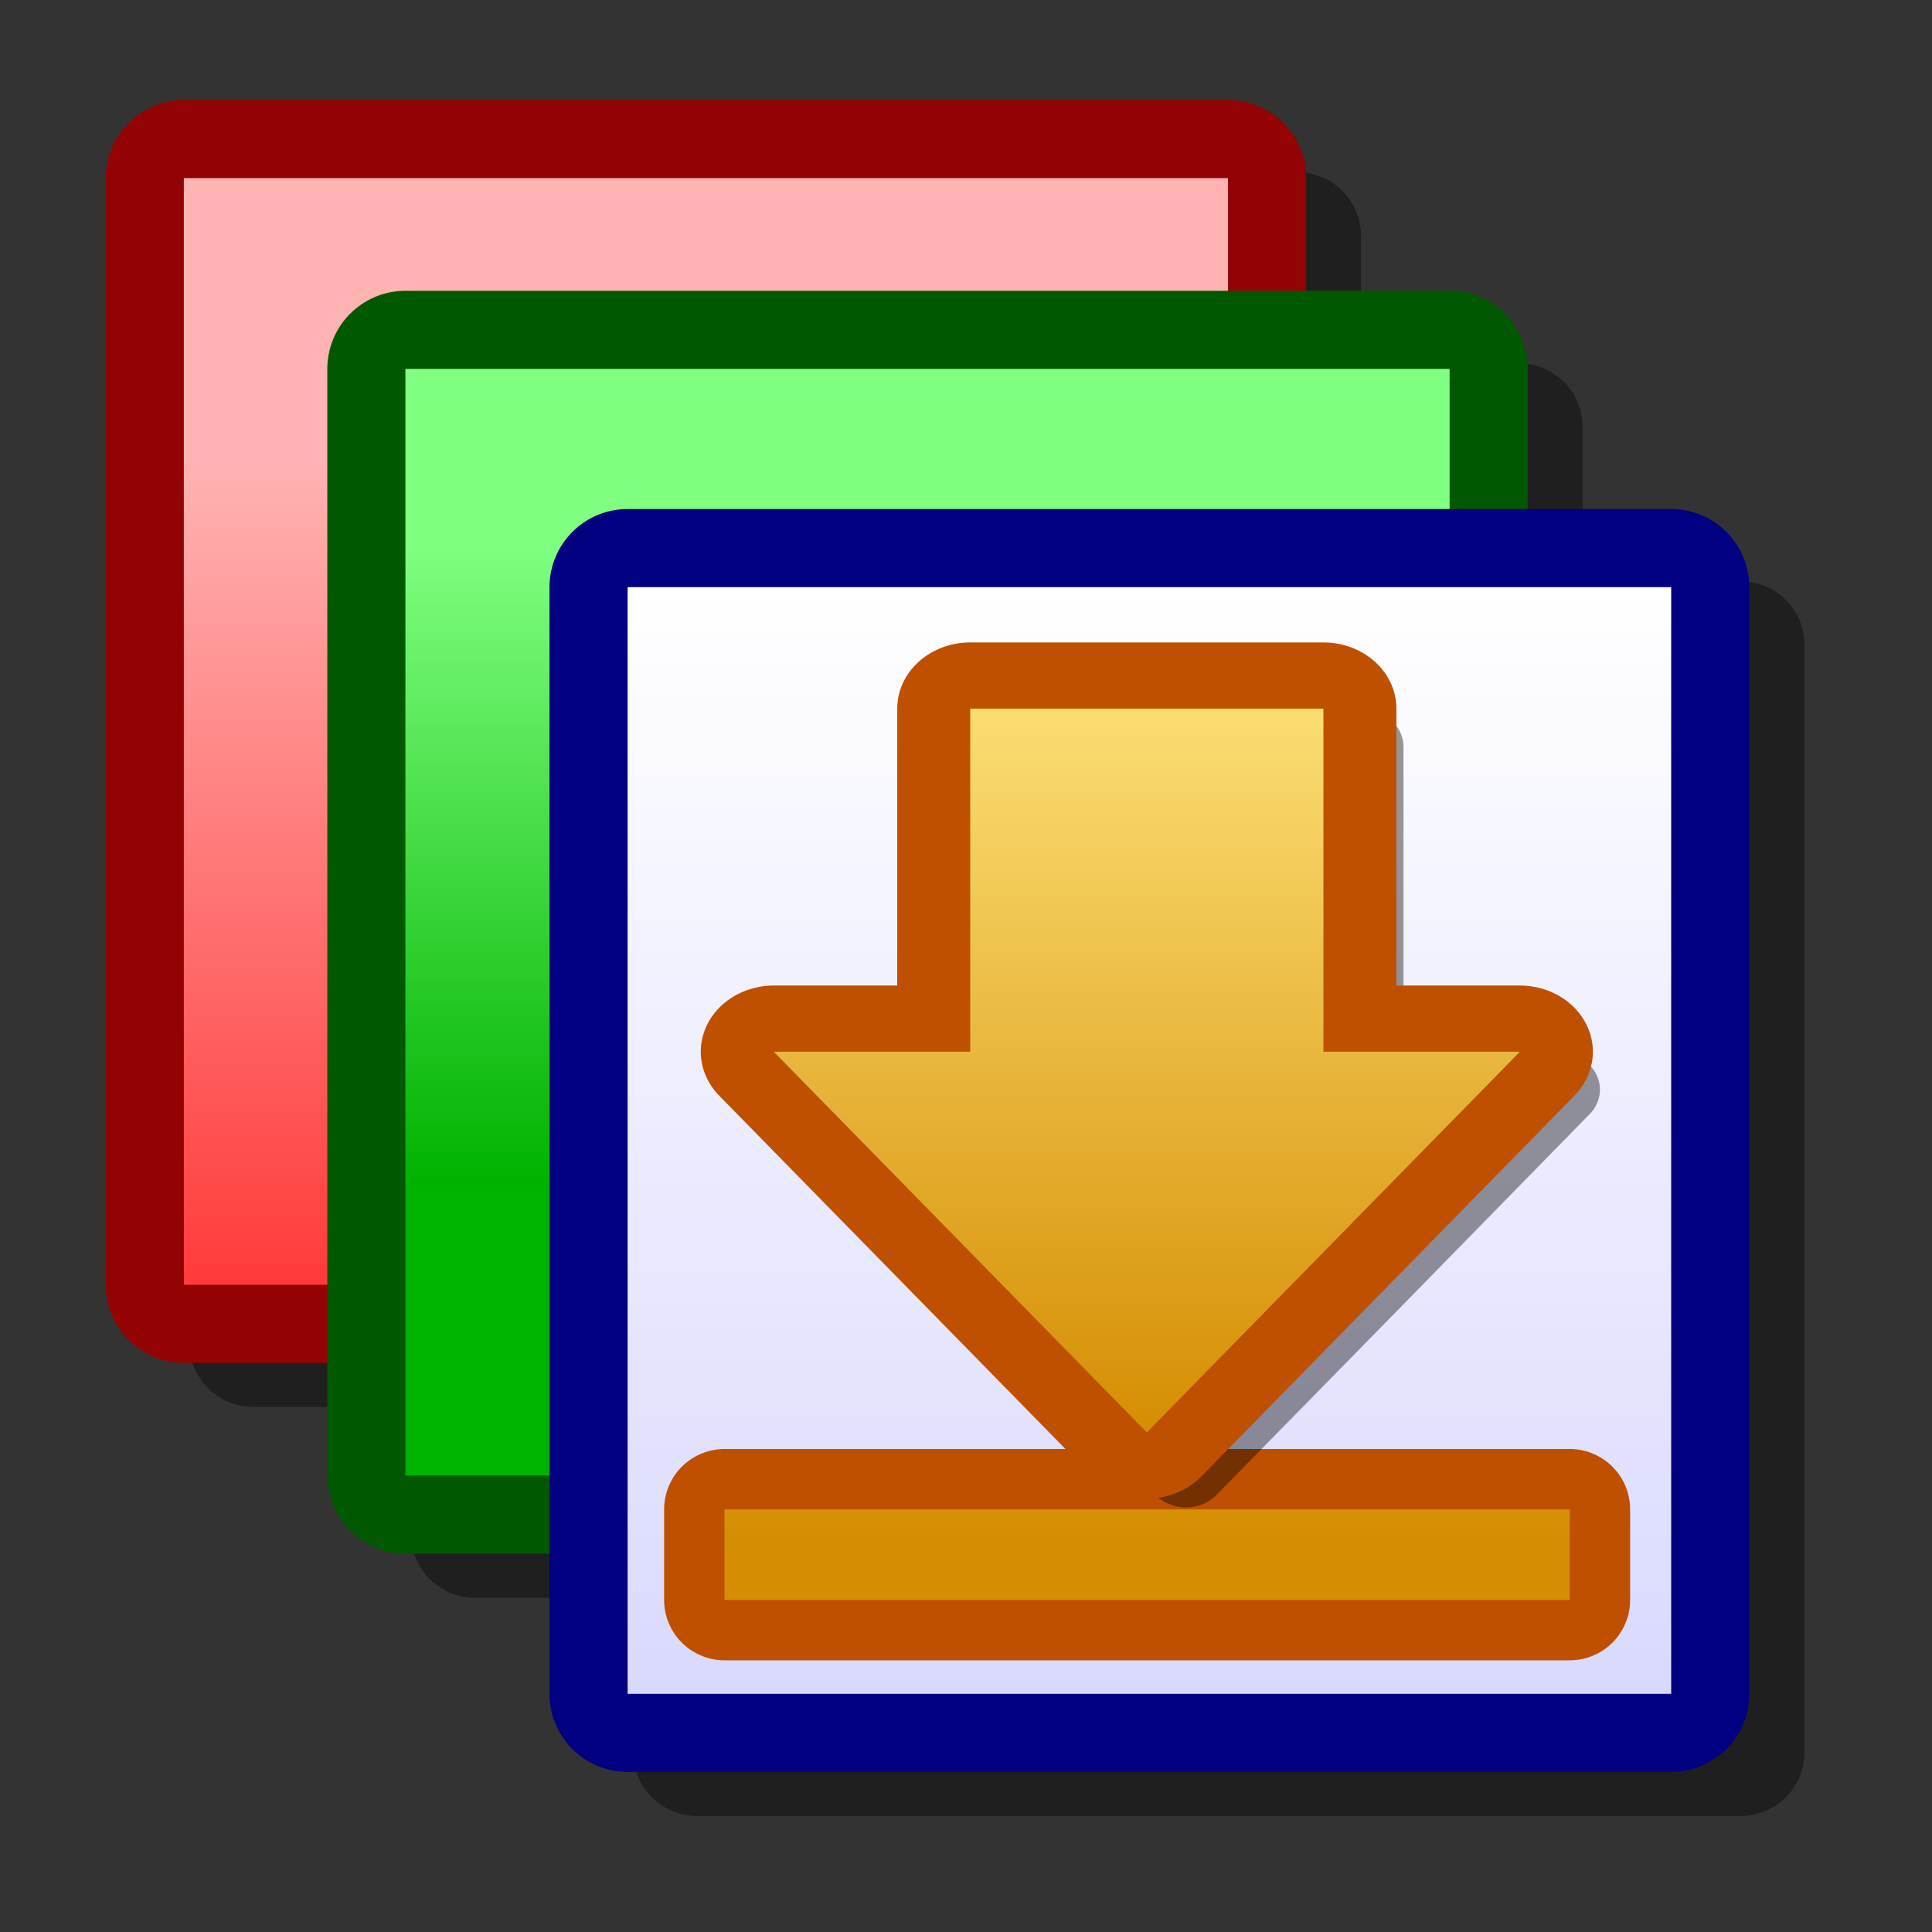<?xml version="1.0" encoding="UTF-8" standalone="yes"?>
<svg version="1.1" width="64" height="64" color-interpolation="linearRGB"
     xmlns:svg="http://www.w3.org/2000/svg" xmlns="http://www.w3.org/2000/svg">
 <rect width="100%" height="100%" fill="#333333" stroke="none"/>
 <g>
  <path style="fill:none; stroke:#000000; stroke-opacity:0.4; stroke-width:4.234; stroke-linecap:round; stroke-linejoin:round"
        d="M8.39 7.82C19.93 7.82 31.45 7.82 42.97 7.82C42.97 20.04 42.97 32.27 42.97 44.49C31.45 44.49 19.93 44.49 8.39 44.49C8.39 32.27 8.39 20.04 8.39 7.82V7.82V7.82V7.82V7.82V7.82V7.82z"
  />
  <path style="fill:none; stroke:#930303; stroke-width:5.175; stroke-linecap:round; stroke-linejoin:round"
        d="M6.09 5.9C17.62 5.9 29.14 5.9 40.68 5.9C40.68 18.12 40.68 30.34 40.68 42.56C29.14 42.56 17.62 42.56 6.09 42.56C6.09 30.34 6.09 18.12 6.09 5.9V5.9V5.9V5.9V5.9V5.9V5.9z"
  />
  <linearGradient id="gradient0" gradientUnits="userSpaceOnUse" x1="78.99" y1="14.85" x2="79.17" y2="54.14">
   <stop offset="0" stop-color="#ffb3b3"/>
   <stop offset="1" stop-color="#ff0606"/>
  </linearGradient>
  <path style="fill:url(#gradient0)"
        d="M6.09 5.9C17.62 5.9 29.14 5.9 40.68 5.9C40.68 18.12 40.68 30.34 40.68 42.56C29.14 42.56 17.62 42.56 6.09 42.56C6.09 30.34 6.09 18.12 6.09 5.9V5.9V5.9V5.9V5.9V5.9V5.9z"
  />
  <path style="fill:none; stroke:#000000; stroke-opacity:0.4; stroke-width:4.234; stroke-linecap:round; stroke-linejoin:round"
        d="M15.73 14.15C27.27 14.15 38.79 14.15 50.31 14.15C50.31 26.37 50.31 38.59 50.31 50.81C38.79 50.81 27.27 50.81 15.73 50.81C15.73 38.59 15.73 26.37 15.73 14.15V14.15V14.15V14.15V14.15V14.15V14.15z"
  />
  <path style="fill:none; stroke:#005900; stroke-width:5.175; stroke-linecap:round; stroke-linejoin:round"
        d="M13.43 12.22C24.96 12.22 36.49 12.22 48.02 12.22C48.02 24.45 48.02 36.65 48.02 48.88C36.49 48.88 24.96 48.88 13.43 48.88C13.43 36.65 13.43 24.45 13.43 12.22V12.22V12.22V12.22V12.22V12.22V12.22z"
  />
  <linearGradient id="gradient1" gradientUnits="userSpaceOnUse" x1="149.44" y1="18.03" x2="149.44" y2="39.24">
   <stop offset="0" stop-color="#80ff80"/>
   <stop offset="1" stop-color="#00b200"/>
  </linearGradient>
  <path style="fill:url(#gradient1)"
        d="M13.43 12.22C24.96 12.22 36.49 12.22 48.02 12.22C48.02 24.45 48.02 36.65 48.02 48.88C36.49 48.88 24.96 48.88 13.43 48.88C13.43 36.65 13.43 24.45 13.43 12.22V12.22V12.22V12.22V12.22V12.22V12.22z"
  />
  <path style="fill:none; stroke:#000000; stroke-opacity:0.4; stroke-width:4.234; stroke-linecap:round; stroke-linejoin:round"
        d="M23.09 21.37C34.61 21.37 46.13 21.37 57.66 21.37C57.66 33.59 57.66 45.81 57.66 58.04C46.13 58.04 34.61 58.04 23.09 58.04C23.09 45.81 23.09 33.59 23.09 21.37V21.37V21.37V21.37V21.37V21.37V21.37z"
  />
  <path style="fill:none; stroke:#000080; stroke-width:5.175; stroke-linecap:round; stroke-linejoin:round"
        d="M20.79 19.45C32.31 19.45 43.84 19.45 55.36 19.45C55.36 31.67 55.36 43.88 55.36 56.11C43.84 56.11 32.31 56.11 20.79 56.11C20.79 43.88 20.79 31.67 20.79 19.45V19.45V19.45V19.45V19.45V19.45V19.45z"
  />
  <linearGradient id="gradient2" gradientUnits="userSpaceOnUse" x1="156.8" y1="19.44" x2="156.8" y2="56.11">
   <stop offset="0" stop-color="#ffffff"/>
   <stop offset="1" stop-color="#d9d9ff"/>
  </linearGradient>
  <path style="fill:url(#gradient2)"
        d="M20.79 19.45C32.31 19.45 43.84 19.45 55.36 19.45C55.36 31.67 55.36 43.88 55.36 56.11C43.84 56.11 32.31 56.11 20.79 56.11C20.79 43.88 20.79 31.67 20.79 19.45V19.45V19.45V19.45V19.45V19.45V19.45z"
  />
  <path style="fill:none; stroke:#bf5000; stroke-width:4; stroke-linecap:round; stroke-linejoin:round"
        d="M24 50V53H52V50H24z"
  />
  <linearGradient id="gradient3" gradientUnits="userSpaceOnUse" x1="109.45" y1="23.75" x2="109.45" y2="51.09">
   <stop offset="0" stop-color="#fbdd73"/>
   <stop offset="1" stop-color="#d58e03"/>
  </linearGradient>
  <path style="fill:url(#gradient3)"
        d="M24 50V53H52V50H24z"
  />
  <path style="fill:none; stroke:#000000; stroke-opacity:0.4; stroke-width:2.785; stroke-linecap:round; stroke-linejoin:round"
        d="M38.83 52.53C34.58 47.74 30.32 42.94 26.06 38.14C28.3 38.14 30.54 38.14 32.78 38.14C32.78 33.83 32.78 29.51 32.78 25.19C36.82 25.19 40.85 25.19 44.89 25.19C44.89 29.51 44.89 33.83 44.89 38.14C47.13 38.14 49.37 38.14 51.62 38.14C47.36 42.94 43.1 47.74 38.83 52.53V52.53V52.53V52.53V52.53z"
        transform="matrix(0.967,0,0,0.877,1.737,2.645)"
  />
  <path style="fill:none; stroke:#bf5000; stroke-width:5; stroke-linecap:round; stroke-linejoin:round"
        d="M37.49 51.09C33.23 46.3 28.97 41.5 24.71 36.71C26.96 36.71 29.2 36.71 31.44 36.71C31.44 32.39 31.44 28.07 31.44 23.75C35.47 23.75 39.51 23.75 43.54 23.75C43.54 28.07 43.54 32.39 43.54 36.71C45.78 36.71 48.03 36.71 50.27 36.71C46.01 41.5 41.75 46.3 37.49 51.09V51.09V51.09V51.09V51.09z"
        transform="matrix(0.967,0,0,0.877,1.737,2.645)"
  />
  <linearGradient id="gradient4" gradientUnits="userSpaceOnUse" x1="109.45" y1="23.75" x2="109.45" y2="51.09">
   <stop offset="0" stop-color="#fbdd73"/>
   <stop offset="1" stop-color="#d58e03"/>
  </linearGradient>
  <path style="fill:url(#gradient4)"
        d="M37.49 51.09C33.23 46.3 28.97 41.5 24.71 36.71C26.96 36.71 29.2 36.71 31.44 36.71C31.44 32.39 31.44 28.07 31.44 23.75C35.47 23.75 39.51 23.75 43.54 23.75C43.54 28.07 43.54 32.39 43.54 36.71C45.78 36.71 48.03 36.71 50.27 36.71C46.01 41.5 41.75 46.3 37.49 51.09V51.09V51.09V51.09V51.09z"
        transform="matrix(0.967,0,0,0.877,1.737,2.645)"
  />
 </g>
</svg>

